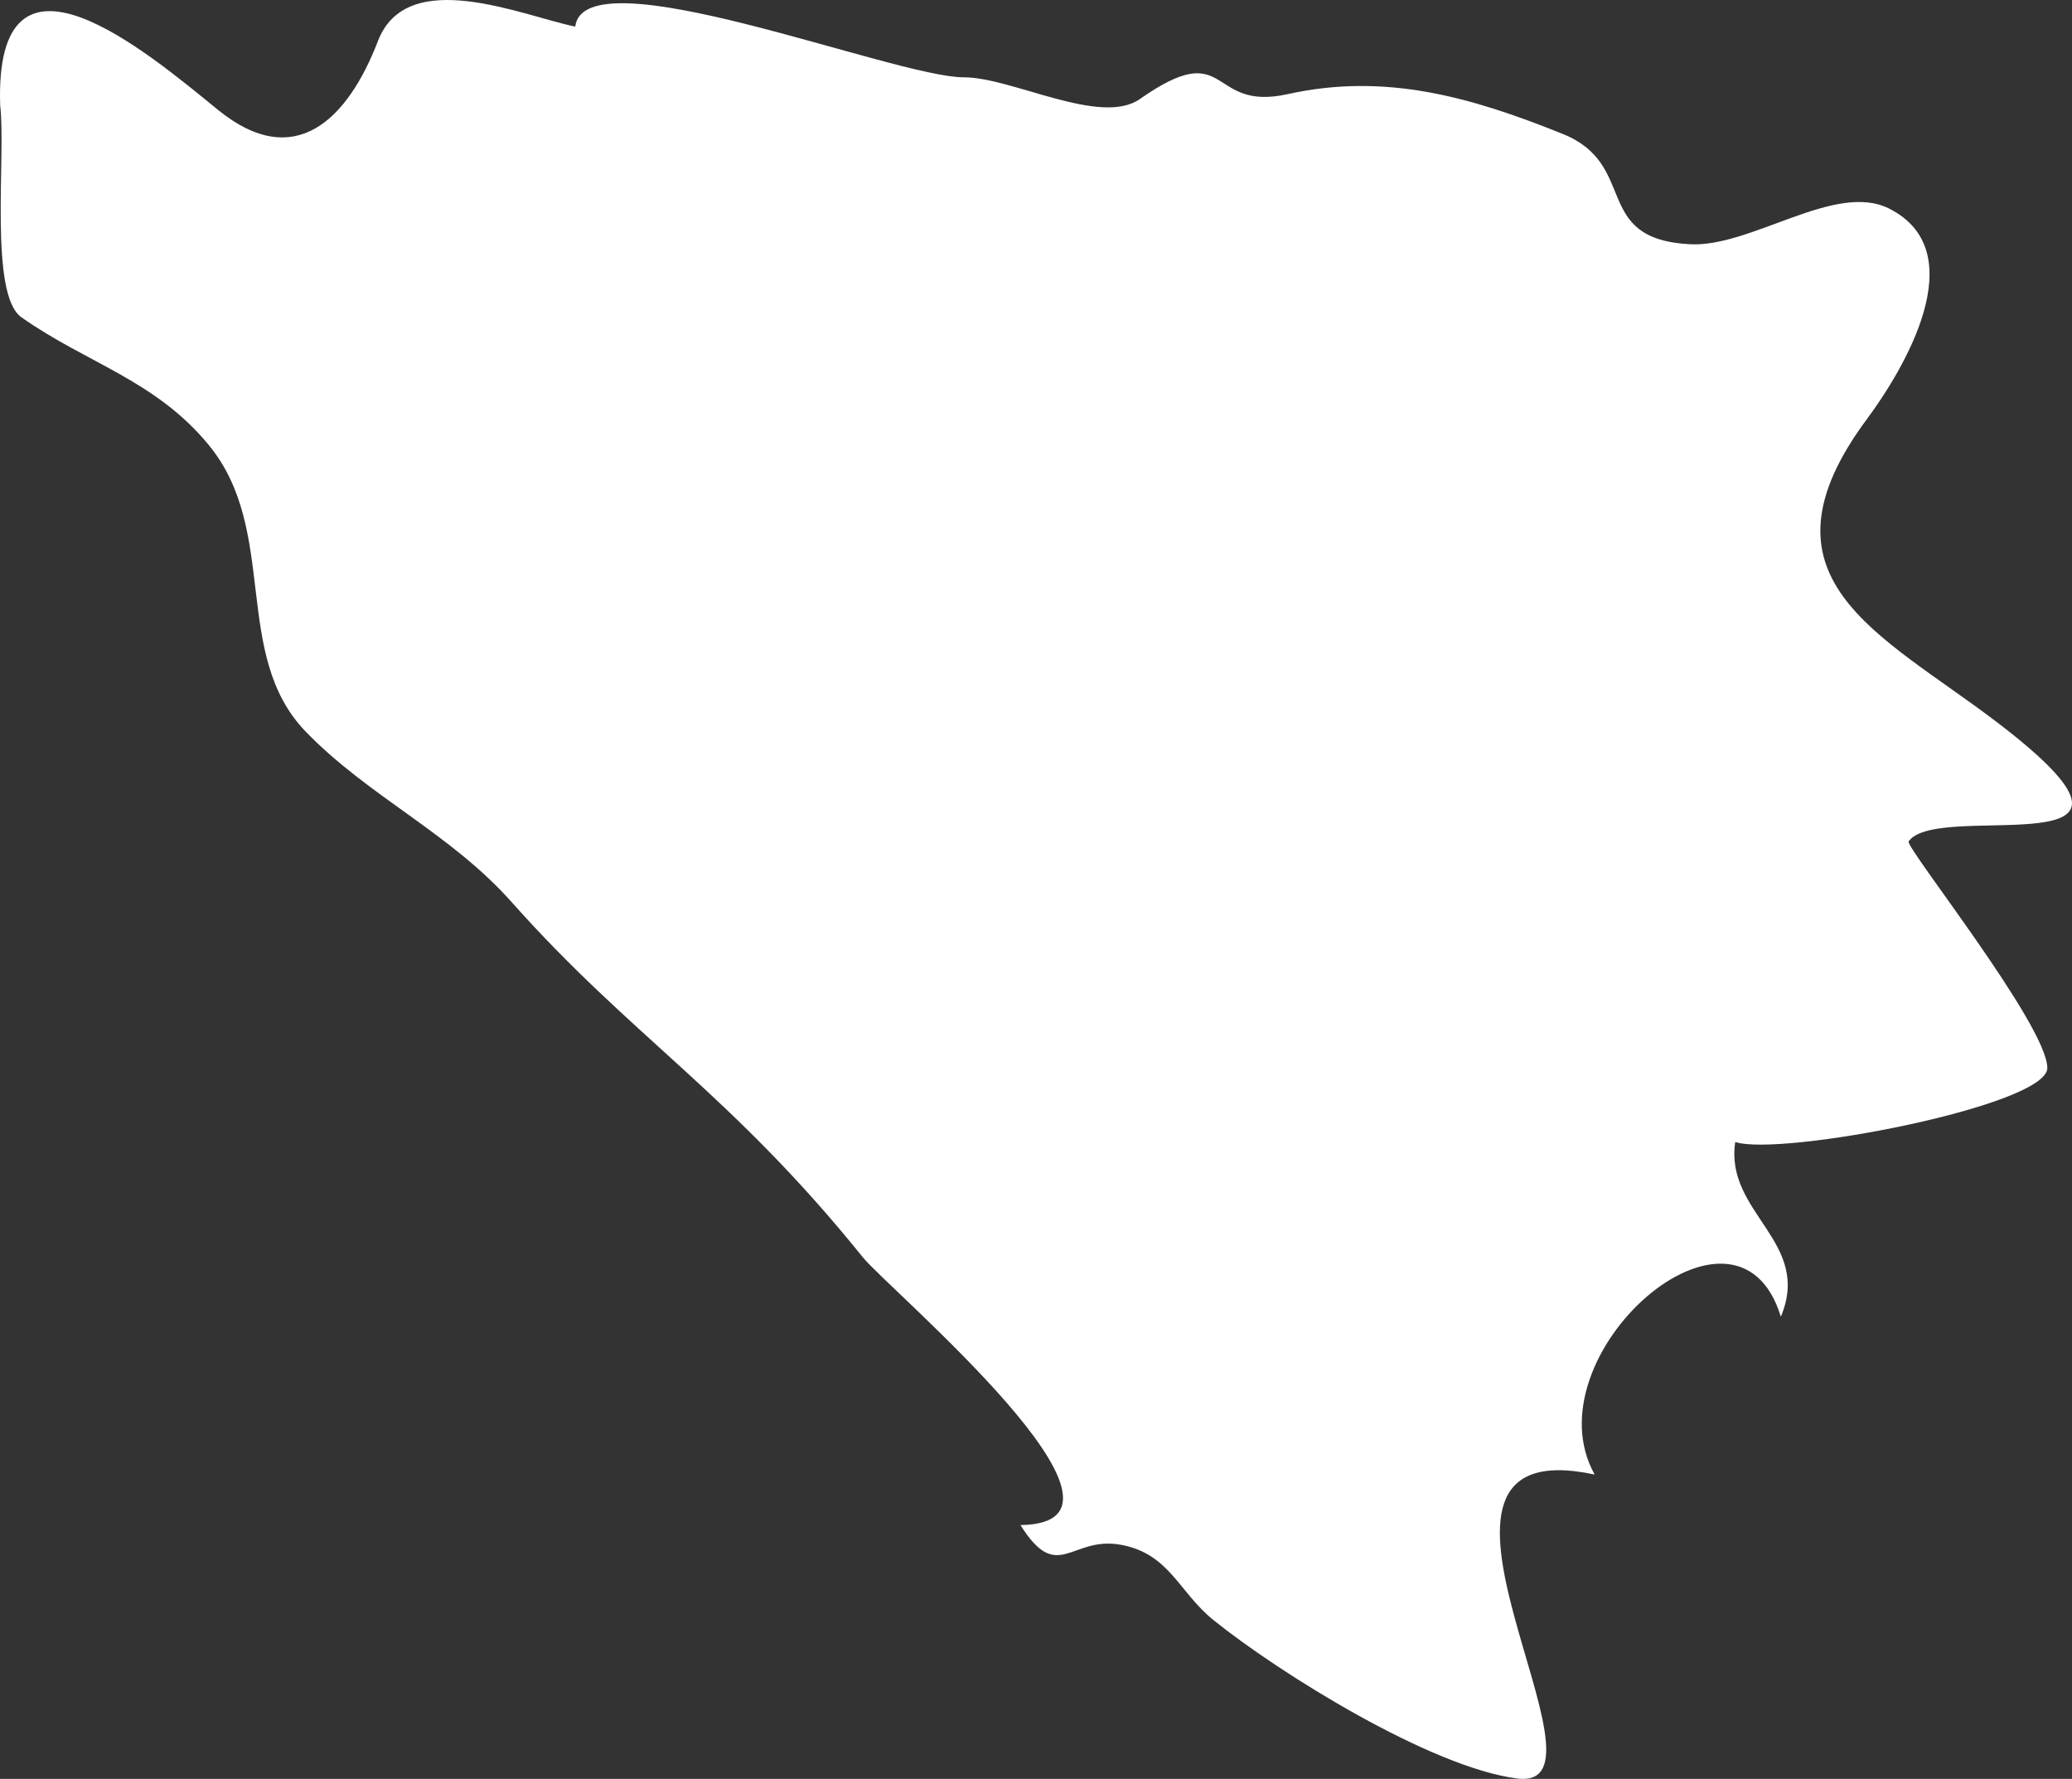 <?xml version="1.0" encoding="UTF-8" standalone="no"?>
<!-- Created with Inkscape (http://www.inkscape.org/) -->

<svg
   xmlns:dc="http://purl.org/dc/elements/1.1/"
   xmlns:cc="http://creativecommons.org/ns#"
   xmlns:rdf="http://www.w3.org/1999/02/22-rdf-syntax-ns#"
   xmlns:svg="http://www.w3.org/2000/svg"
   xmlns="http://www.w3.org/2000/svg"
   xmlns:sodipodi="http://sodipodi.sourceforge.net/DTD/sodipodi-0.dtd"
   xmlns:inkscape="http://www.inkscape.org/namespaces/inkscape"
   width="309.2mm"
   height="265.4mm"
   viewBox="0 0 309.2 265.4"
   version="1.1"
   id="svg7070"
   inkscape:version="0.92.4 (5da689c313, 2019-01-14)"
   sodipodi:docname="bosnia_and_herzegovina.svg">
  <rect x="0" y="0" width="309.2" height="265.4" fill="#333333" stroke="none"/>
  <defs
     id="defs7064" />
  <sodipodi:namedview
     id="base"
     pagecolor="#ffffff"
     bordercolor="#666666"
     borderopacity="1.0"
     inkscape:pageopacity="0.0"
     inkscape:pageshadow="2"
     inkscape:zoom="7.9195959"
     inkscape:cx="-5.2075799"
     inkscape:cy="-13.460522"
     inkscape:document-units="mm"
     inkscape:current-layer="layer1"
     showgrid="false"
     inkscape:window-width="958"
     inkscape:window-height="1008"
     inkscape:window-x="-7"
     inkscape:window-y="0"
     inkscape:window-maximized="0" />
  <g
     inkscape:label="Layer 1"
     inkscape:groupmode="layer"
     id="layer1"
     transform="translate(-160.008,219.598)">
    <path
       inkscape:connector-curvature="0"
       style="fill:#ffffff;stroke-width:26.46"
       d="m 160.034,-203.853 c -0.9,-27.359 21.963,-7.938 32.521,0.66 11.431,9.288 19.343,1.455 23.867,-10.319 4.39,-11.298 21.618,-3.704 29.425,-2.117 1.37,-11.007 47.577,7.567 58.002,7.567 7.221,0 20.402,7.355 26.276,3.228 13.522,-9.473 10.003,1.931 21.989,-0.71 14.633,-3.254 27.414,0.42 41.094,5.927 11.431,4.604 4.23,15.664 18.973,16.458 9.151,0.5 21.645,-9.341 29.689,-5.345 12.886,6.456 2.09,24.211 -3.23,31.381 -17.729,23.84 1.85,31.963 19.264,45.193 29.98,22.808 -8.651,11.537 -13.072,17.86 -0.6,0.79 20.56,27.254 20.693,33.763 0.2,5.662 -39.851,13.309 -46.571,11.087 -1.61,10.61 11.537,14.87 6.801,26.063 -6.531,-21.512 -37.654,5.768 -27.784,23.549 C 364.68,-6.725 402.859,47.809 386.431,45.745 373.624,44.131 351.079,30.133 341.13,22.143 c -5.24,-4.207 -6.561,-9.923 -13.865,-11.272 -7.491,-1.349 -9.391,5.953 -14.976,-2.937 21.935,-0.29 -19.687,-35.192 -23.524,-39.954 -19.766,-24.528 -34.425,-32.784 -52.366,-52.946 -9.211,-10.372 -21.38,-15.77 -30.8,-25.507 -11.061,-11.484 -3.92,-29.926 -14.421,-42.706 -7.961,-9.711 -18.206,-12.198 -27.97,-19.078 -4.87,-3.413 -2.3,-24.131 -3.17,-31.593 z"
       id="ba" />
  </g>
</svg>
